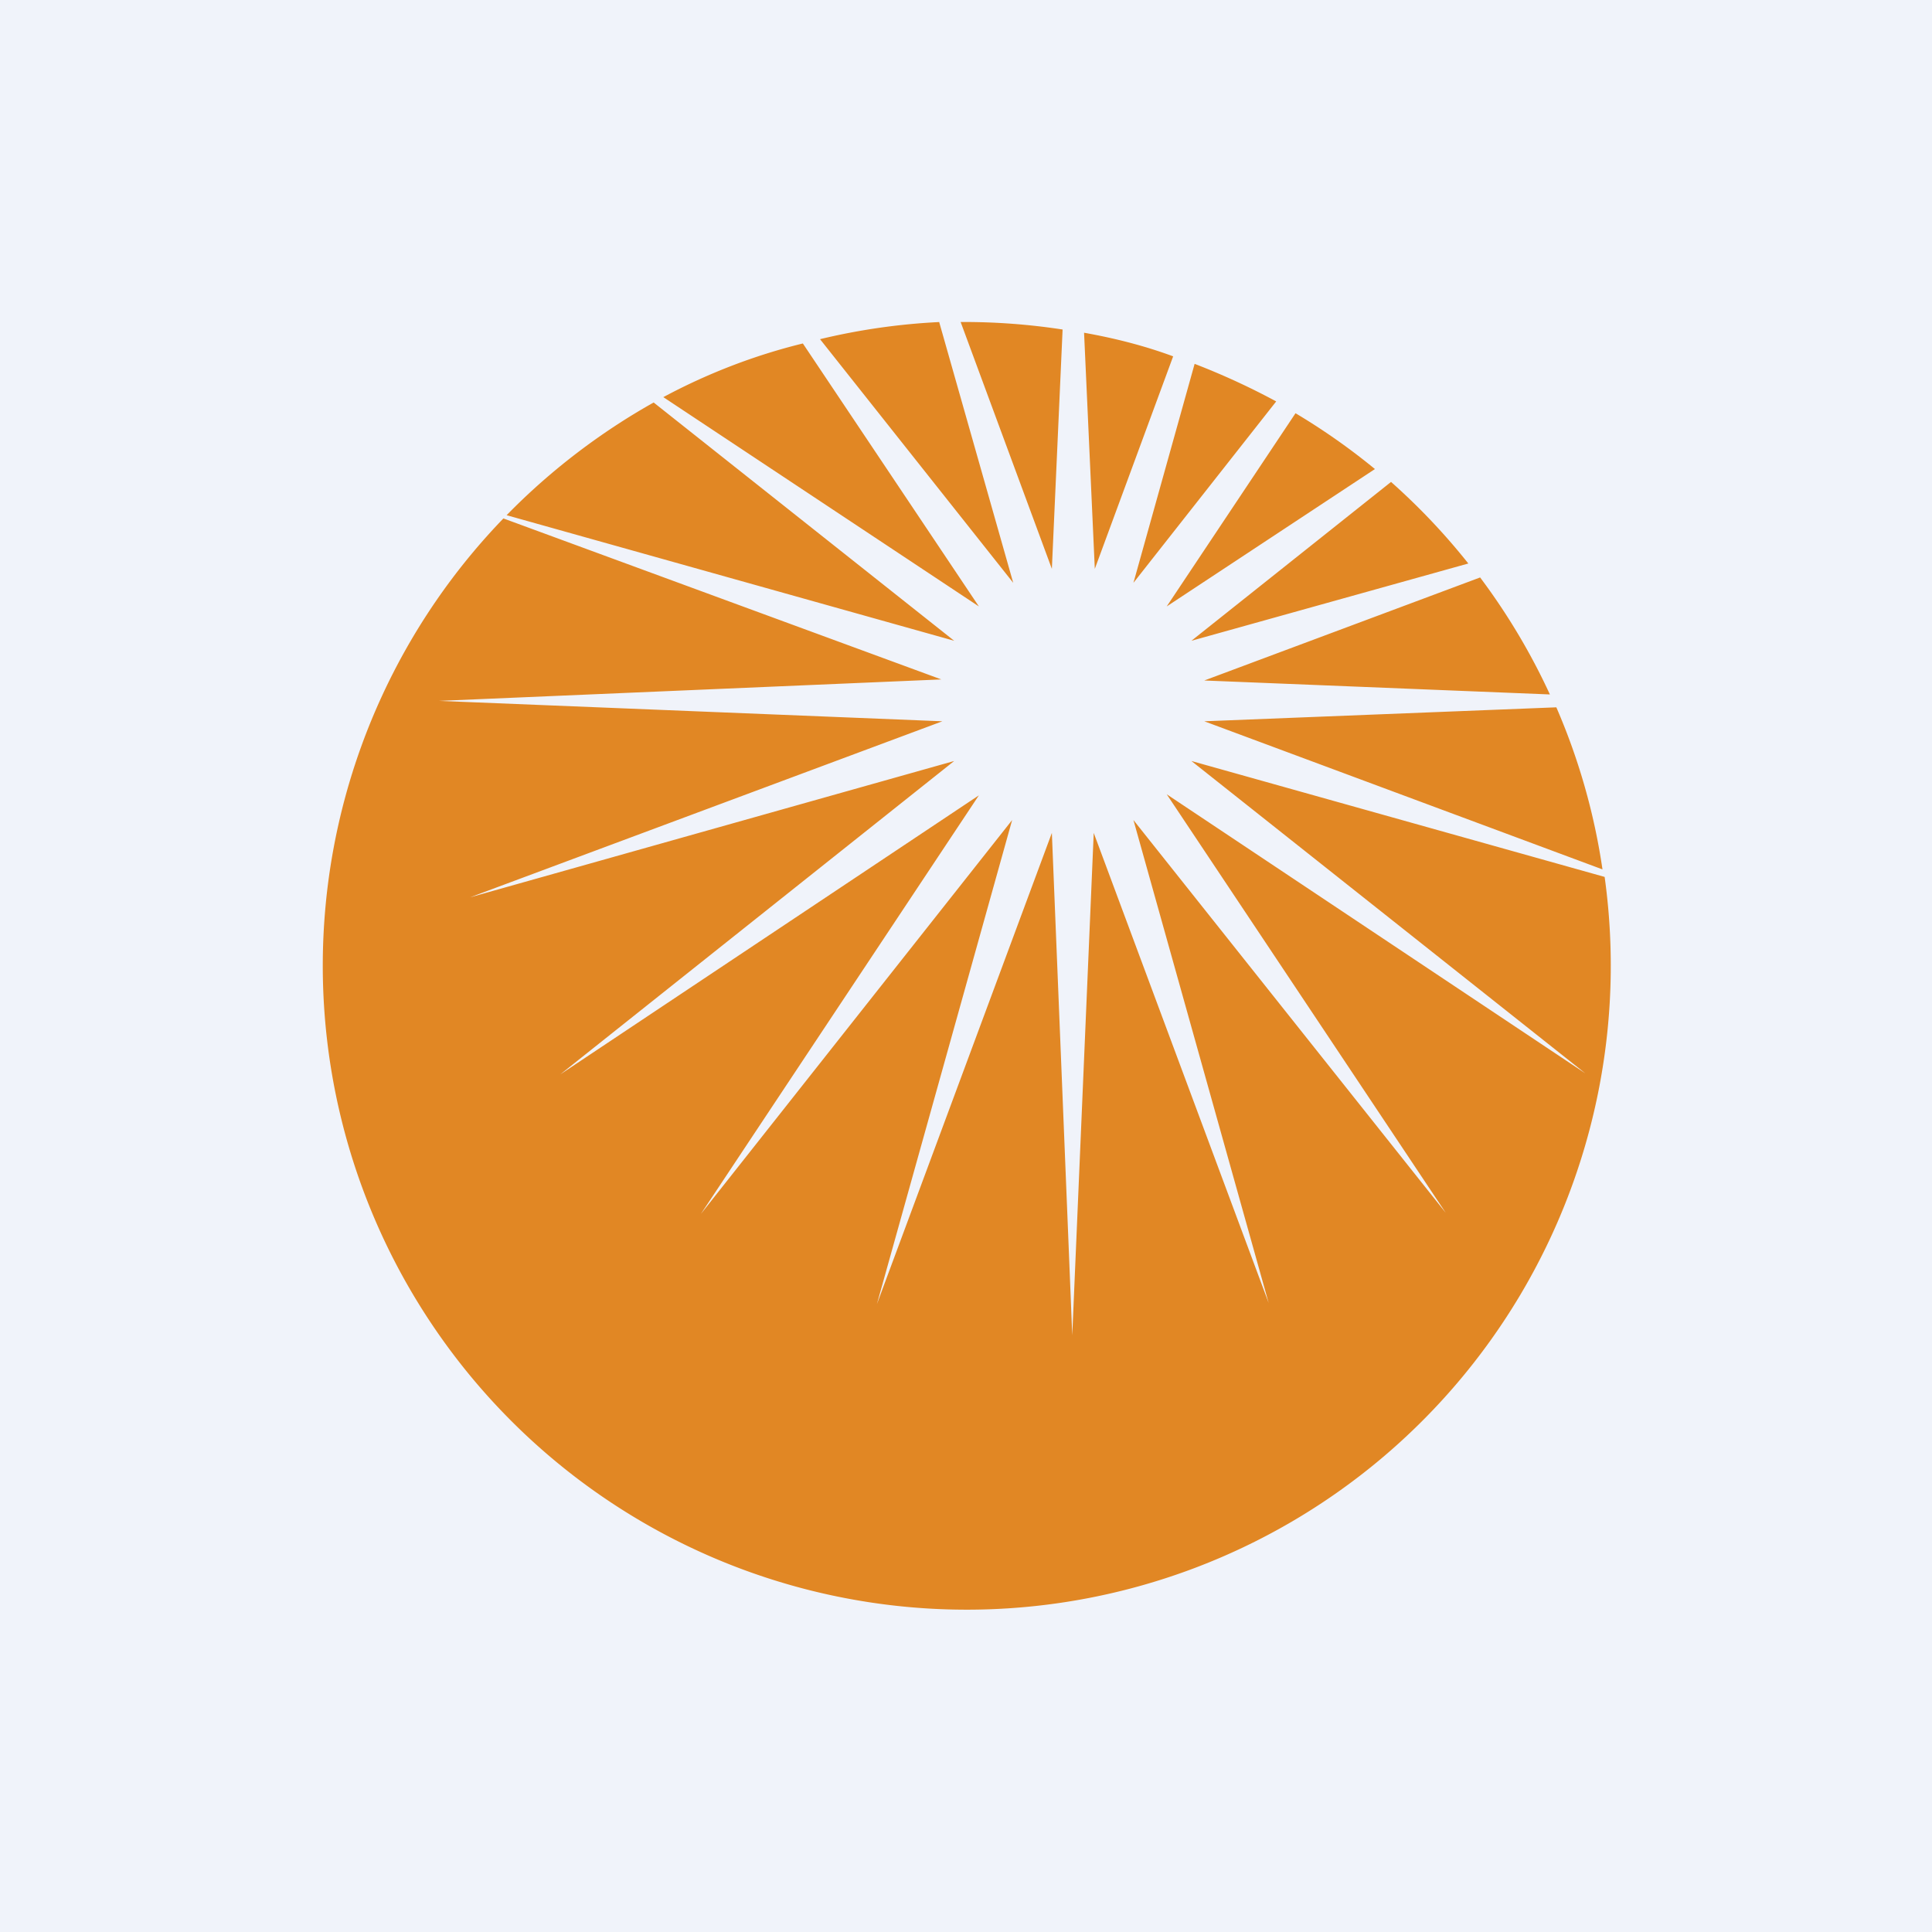 <!-- by TradingView --><svg width="18" height="18" viewBox="0 0 18 18" xmlns="http://www.w3.org/2000/svg"><path fill="#F0F3FA" d="M0 0h18v18H0z"/><path d="M9.9 3.07A6.05 6.05 0 0 0 8.95 3l.85 2.3.1-2.23ZM8.76 3a6 6 0 0 0-1.12.16l1.8 2.27L8.75 3Zm-1.28.2c-.45.11-.89.28-1.3.5l2.94 1.95L7.48 3.2Zm-1.39.55c-.5.28-.97.64-1.37 1.05l4.17 1.17-2.8-2.22ZM4.7 4.82a6 6 0 1 0 10.25 3.35L11.1 7.09 14.77 10l-3.9-2.6 2.6 3.9-2.91-3.66 1.26 4.5-1.63-4.38-.2 4.68-.19-4.68-1.63 4.39 1.26-4.51-2.9 3.67 2.59-3.9-3.9 2.6 3.67-2.92-4.51 1.27 4.4-1.64-4.69-.19 4.68-.2-4.08-1.5ZM14.93 8.1a5.96 5.96 0 0 0-.43-1.51l-3.28.13 3.71 1.38Zm-.49-1.63a6 6 0 0 0-.65-1.09l-2.57.96 3.22.13Zm-.76-1.22a6.04 6.04 0 0 0-.72-.76L11.1 5.97l2.58-.72Zm-.87-.88a6.02 6.02 0 0 0-.74-.52l-1.2 1.8 1.94-1.28Zm-.92-.63c-.24-.13-.5-.25-.76-.35l-.57 2.04 1.33-1.69Zm-.96-.42c-.27-.1-.55-.17-.83-.22l.1 2.2.73-1.98Z" fill="#E18724"/></svg>